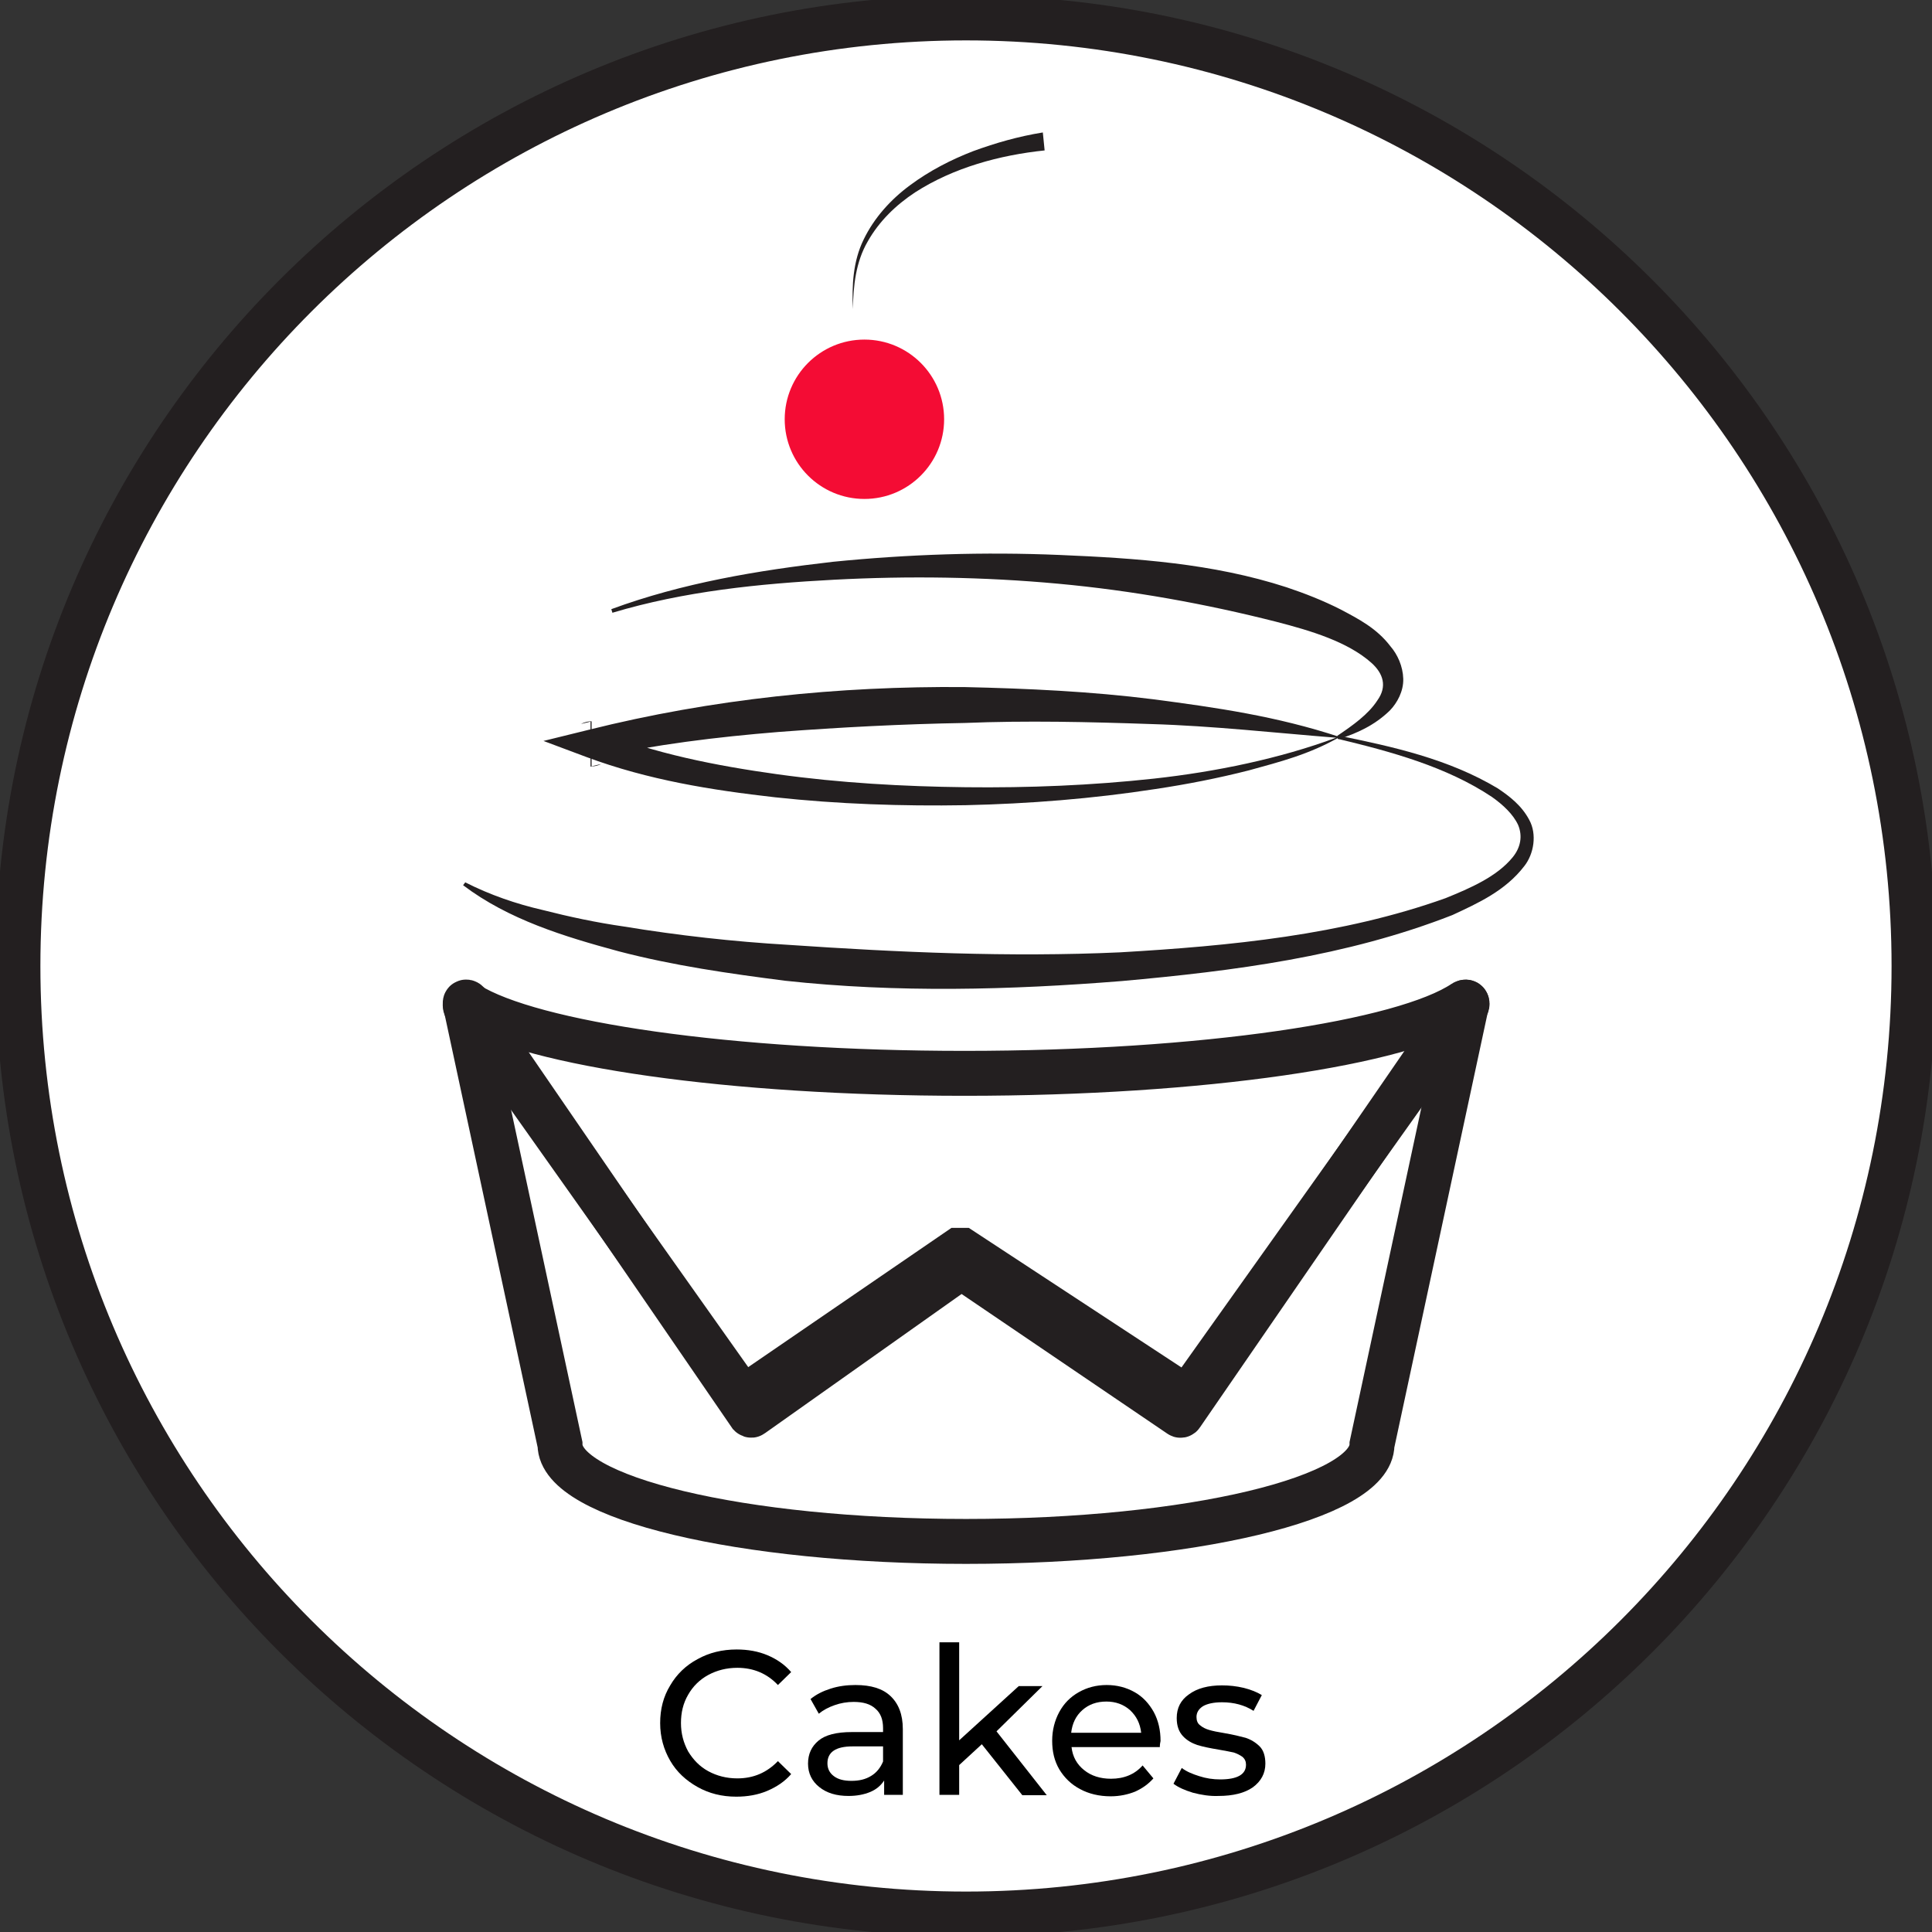 <svg width="43" height="43" viewBox="0 0 43 43" fill="none" xmlns="http://www.w3.org/2000/svg">
<rect x="0" y="0" width="43" height="43" fill="#333333" stroke="none"/>
<g clip-path="url(#clip0)">
<path d="M21.5 42.6C33.153 42.6 42.6 33.154 42.6 21.5C42.6 9.847 33.153 0.399 21.5 0.399C9.846 0.399 0.399 9.847 0.399 21.5C0.399 33.154 9.846 42.6 21.5 42.6Z" fill="white" stroke="#231F20" stroke-miterlimit="10"/>
<path d="M13.606 13.558C15.188 12.975 16.866 12.695 18.536 12.504C20.214 12.336 21.9 12.28 23.593 12.352C25.279 12.424 26.989 12.536 28.635 13.071C29.042 13.207 29.45 13.367 29.841 13.566C30.233 13.774 30.64 13.982 30.944 14.381C31.104 14.565 31.224 14.829 31.232 15.108C31.239 15.388 31.096 15.644 30.936 15.811C30.592 16.147 30.193 16.323 29.793 16.451L29.761 16.379C30.105 16.147 30.456 15.899 30.656 15.588C30.88 15.276 30.784 14.989 30.528 14.757C30.001 14.285 29.178 14.038 28.403 13.838C26.829 13.438 25.199 13.143 23.546 12.991C21.892 12.839 20.222 12.815 18.56 12.903C16.898 12.991 15.228 13.159 13.63 13.638L13.606 13.558Z" fill="#231F20"/>
<path d="M29.817 16.403C29.13 16.794 28.491 16.954 27.796 17.146C27.109 17.321 26.413 17.457 25.718 17.561C24.32 17.777 22.906 17.889 21.492 17.921C20.078 17.945 18.656 17.897 17.25 17.745C15.835 17.585 14.429 17.361 13.055 16.85L12.096 16.491L13.103 16.243C15.851 15.556 18.664 15.268 21.468 15.292C22.874 15.324 24.272 15.388 25.671 15.564C27.069 15.748 28.411 15.939 29.817 16.403ZM29.737 16.419C28.419 16.315 26.989 16.155 25.615 16.115C24.232 16.067 22.85 16.035 21.468 16.091C20.086 16.115 18.704 16.187 17.329 16.291C15.955 16.403 14.581 16.57 13.247 16.866L13.295 16.259C14.549 16.77 15.931 17.042 17.313 17.234C18.696 17.425 20.094 17.505 21.492 17.521C22.89 17.537 24.296 17.481 25.686 17.329C27.061 17.178 28.491 16.882 29.737 16.419Z" fill="#231F20"/>
<path d="M29.785 16.371C31 16.618 32.238 16.89 33.333 17.545C33.596 17.721 33.868 17.929 34.036 18.248C34.212 18.568 34.14 19.007 33.924 19.279C33.5 19.83 32.893 20.102 32.326 20.366C29.961 21.292 27.452 21.612 24.968 21.835C22.475 22.035 19.966 22.099 17.473 21.828C16.227 21.668 14.989 21.492 13.766 21.172C12.56 20.845 11.321 20.469 10.307 19.702L10.355 19.638C10.906 19.918 11.489 20.118 12.08 20.254C12.672 20.405 13.271 20.533 13.886 20.621C15.1 20.821 16.323 20.957 17.545 21.029C19.998 21.196 22.467 21.308 24.928 21.196C27.38 21.053 29.873 20.813 32.174 19.99C32.725 19.766 33.317 19.511 33.668 19.079C33.844 18.863 33.892 18.608 33.788 18.36C33.676 18.12 33.453 17.913 33.205 17.737C32.198 17.066 30.968 16.73 29.769 16.443L29.785 16.371Z" fill="#231F20"/>
<path d="M13.167 16.554C13.159 16.554 13.151 16.562 13.143 16.562" stroke="#231F20" stroke-miterlimit="10"/>
<path d="M19.239 11.105C20.219 11.105 21.013 10.311 21.013 9.332C21.013 8.352 20.219 7.558 19.239 7.558C18.259 7.558 17.465 8.352 17.465 9.332C17.465 10.311 18.259 11.105 19.239 11.105Z" fill="#F40C34"/>
<path d="M23.25 3.348C22.251 3.452 21.221 3.731 20.366 4.282C19.942 4.562 19.567 4.922 19.311 5.377C19.047 5.832 18.991 6.36 18.983 6.879C18.959 6.36 18.983 5.816 19.223 5.329C19.455 4.85 19.822 4.442 20.254 4.123C20.685 3.803 21.165 3.555 21.66 3.364C22.163 3.18 22.667 3.036 23.21 2.948L23.25 3.348Z" fill="#231F20"/>
<path d="M32.645 22.331L30.536 32.15C30.536 33.341 26.494 34.307 21.5 34.307C16.506 34.307 12.464 33.341 12.464 32.15L10.354 22.331C10.354 22.323 10.354 22.307 10.363 22.307C10.37 22.299 10.386 22.299 10.402 22.315L10.602 22.603L16.698 31.487C16.706 31.495 16.722 31.503 16.73 31.495L21.38 28.203C21.388 28.195 21.404 28.195 21.412 28.203L26.262 31.495C26.27 31.503 26.286 31.503 26.294 31.487L32.462 22.523L32.605 22.315C32.621 22.291 32.654 22.307 32.645 22.331Z" stroke="#231F20" stroke-miterlimit="10"/>
<path d="M32.646 22.371L26.462 31.064C26.422 31.072 26.406 31.072 26.366 31.079L21.412 27.828C21.38 27.828 21.364 27.828 21.332 27.828L16.587 31.079C16.547 31.072 16.531 31.072 16.491 31.064L10.363 22.411C10.339 22.371 10.379 22.331 10.419 22.355C11.841 23.242 16.251 23.889 21.468 23.889C26.765 23.889 31.232 23.218 32.582 22.315C32.63 22.283 32.67 22.331 32.646 22.371Z" stroke="#231F20" stroke-miterlimit="10"/>
<path d="M15.524 39.772C15.268 39.628 15.06 39.437 14.917 39.189C14.773 38.941 14.693 38.662 14.693 38.35C14.693 38.038 14.765 37.759 14.917 37.511C15.06 37.264 15.268 37.064 15.524 36.928C15.78 36.784 16.075 36.712 16.395 36.712C16.642 36.712 16.874 36.752 17.082 36.84C17.29 36.928 17.465 37.048 17.609 37.215L17.314 37.503C17.074 37.248 16.77 37.12 16.411 37.12C16.171 37.12 15.955 37.176 15.764 37.279C15.572 37.383 15.42 37.535 15.316 37.719C15.204 37.911 15.156 38.118 15.156 38.35C15.156 38.582 15.212 38.789 15.316 38.981C15.428 39.165 15.572 39.317 15.764 39.421C15.955 39.525 16.171 39.581 16.411 39.581C16.77 39.581 17.066 39.453 17.314 39.197L17.609 39.485C17.465 39.652 17.282 39.772 17.074 39.86C16.866 39.948 16.634 39.988 16.387 39.988C16.067 39.988 15.78 39.916 15.524 39.772Z" fill="black"/>
<path d="M19.822 37.751C19.998 37.919 20.094 38.158 20.094 38.486V39.948H19.678V39.628C19.606 39.74 19.502 39.828 19.367 39.884C19.231 39.94 19.071 39.972 18.887 39.972C18.616 39.972 18.4 39.908 18.232 39.772C18.072 39.644 17.984 39.469 17.984 39.253C17.984 39.037 18.064 38.869 18.216 38.742C18.368 38.614 18.616 38.55 18.959 38.55H19.654V38.462C19.654 38.27 19.598 38.126 19.486 38.031C19.375 37.927 19.215 37.879 18.999 37.879C18.855 37.879 18.711 37.903 18.576 37.951C18.44 37.998 18.32 38.062 18.224 38.142L18.04 37.815C18.168 37.711 18.312 37.639 18.488 37.583C18.663 37.527 18.847 37.503 19.039 37.503C19.39 37.503 19.646 37.583 19.822 37.751ZM19.39 39.525C19.51 39.453 19.598 39.341 19.654 39.205V38.869H18.975C18.6 38.869 18.416 38.997 18.416 39.245C18.416 39.365 18.464 39.461 18.56 39.532C18.655 39.604 18.783 39.636 18.951 39.636C19.119 39.636 19.263 39.604 19.39 39.525Z" fill="black"/>
<path d="M21.852 38.821L21.348 39.285V39.948H20.909V36.552H21.348V38.734L22.674 37.527H23.202L22.179 38.534L23.298 39.956H22.754L21.852 38.821Z" fill="black"/>
<path d="M25.814 38.885H23.849C23.873 39.101 23.969 39.269 24.129 39.397C24.288 39.525 24.488 39.589 24.728 39.589C25.015 39.589 25.255 39.493 25.431 39.293L25.671 39.581C25.559 39.708 25.423 39.804 25.263 39.876C25.103 39.94 24.919 39.98 24.72 39.98C24.464 39.98 24.232 39.924 24.041 39.82C23.841 39.716 23.689 39.565 23.577 39.381C23.465 39.189 23.418 38.981 23.418 38.742C23.418 38.51 23.473 38.294 23.577 38.102C23.681 37.911 23.825 37.767 24.009 37.663C24.192 37.559 24.4 37.503 24.632 37.503C24.864 37.503 25.071 37.559 25.255 37.663C25.439 37.767 25.575 37.919 25.678 38.102C25.782 38.294 25.83 38.51 25.83 38.75C25.822 38.782 25.814 38.829 25.814 38.885ZM24.089 38.062C23.945 38.19 23.865 38.358 23.841 38.566H25.399C25.375 38.358 25.295 38.198 25.151 38.062C25.007 37.935 24.832 37.871 24.624 37.871C24.408 37.871 24.232 37.935 24.089 38.062Z" fill="black"/>
<path d="M26.55 39.9C26.366 39.844 26.222 39.78 26.118 39.7L26.302 39.349C26.406 39.429 26.542 39.485 26.693 39.532C26.845 39.581 26.997 39.604 27.157 39.604C27.54 39.604 27.732 39.493 27.732 39.277C27.732 39.205 27.708 39.149 27.652 39.101C27.596 39.061 27.532 39.029 27.46 39.005C27.381 38.989 27.269 38.965 27.125 38.941C26.933 38.909 26.773 38.877 26.645 38.837C26.526 38.797 26.414 38.734 26.326 38.638C26.238 38.542 26.19 38.414 26.19 38.238C26.19 38.014 26.278 37.839 26.462 37.711C26.645 37.575 26.893 37.511 27.197 37.511C27.357 37.511 27.516 37.527 27.684 37.567C27.844 37.607 27.98 37.663 28.084 37.727L27.9 38.078C27.7 37.951 27.468 37.887 27.197 37.887C27.013 37.887 26.869 37.919 26.773 37.975C26.677 38.038 26.63 38.118 26.63 38.214C26.63 38.294 26.654 38.358 26.709 38.398C26.765 38.446 26.829 38.478 26.909 38.502C26.989 38.526 27.101 38.55 27.253 38.574C27.444 38.606 27.604 38.646 27.724 38.678C27.844 38.718 27.948 38.782 28.036 38.869C28.124 38.957 28.163 39.093 28.163 39.253C28.163 39.469 28.068 39.644 27.884 39.78C27.7 39.908 27.444 39.972 27.117 39.972C26.925 39.98 26.733 39.948 26.55 39.9Z" fill="black"/>
</g>
<defs>
<clipPath id="clip0">
<rect width="43" height="43" fill="white"/>
</clipPath>
</defs>
</svg>
